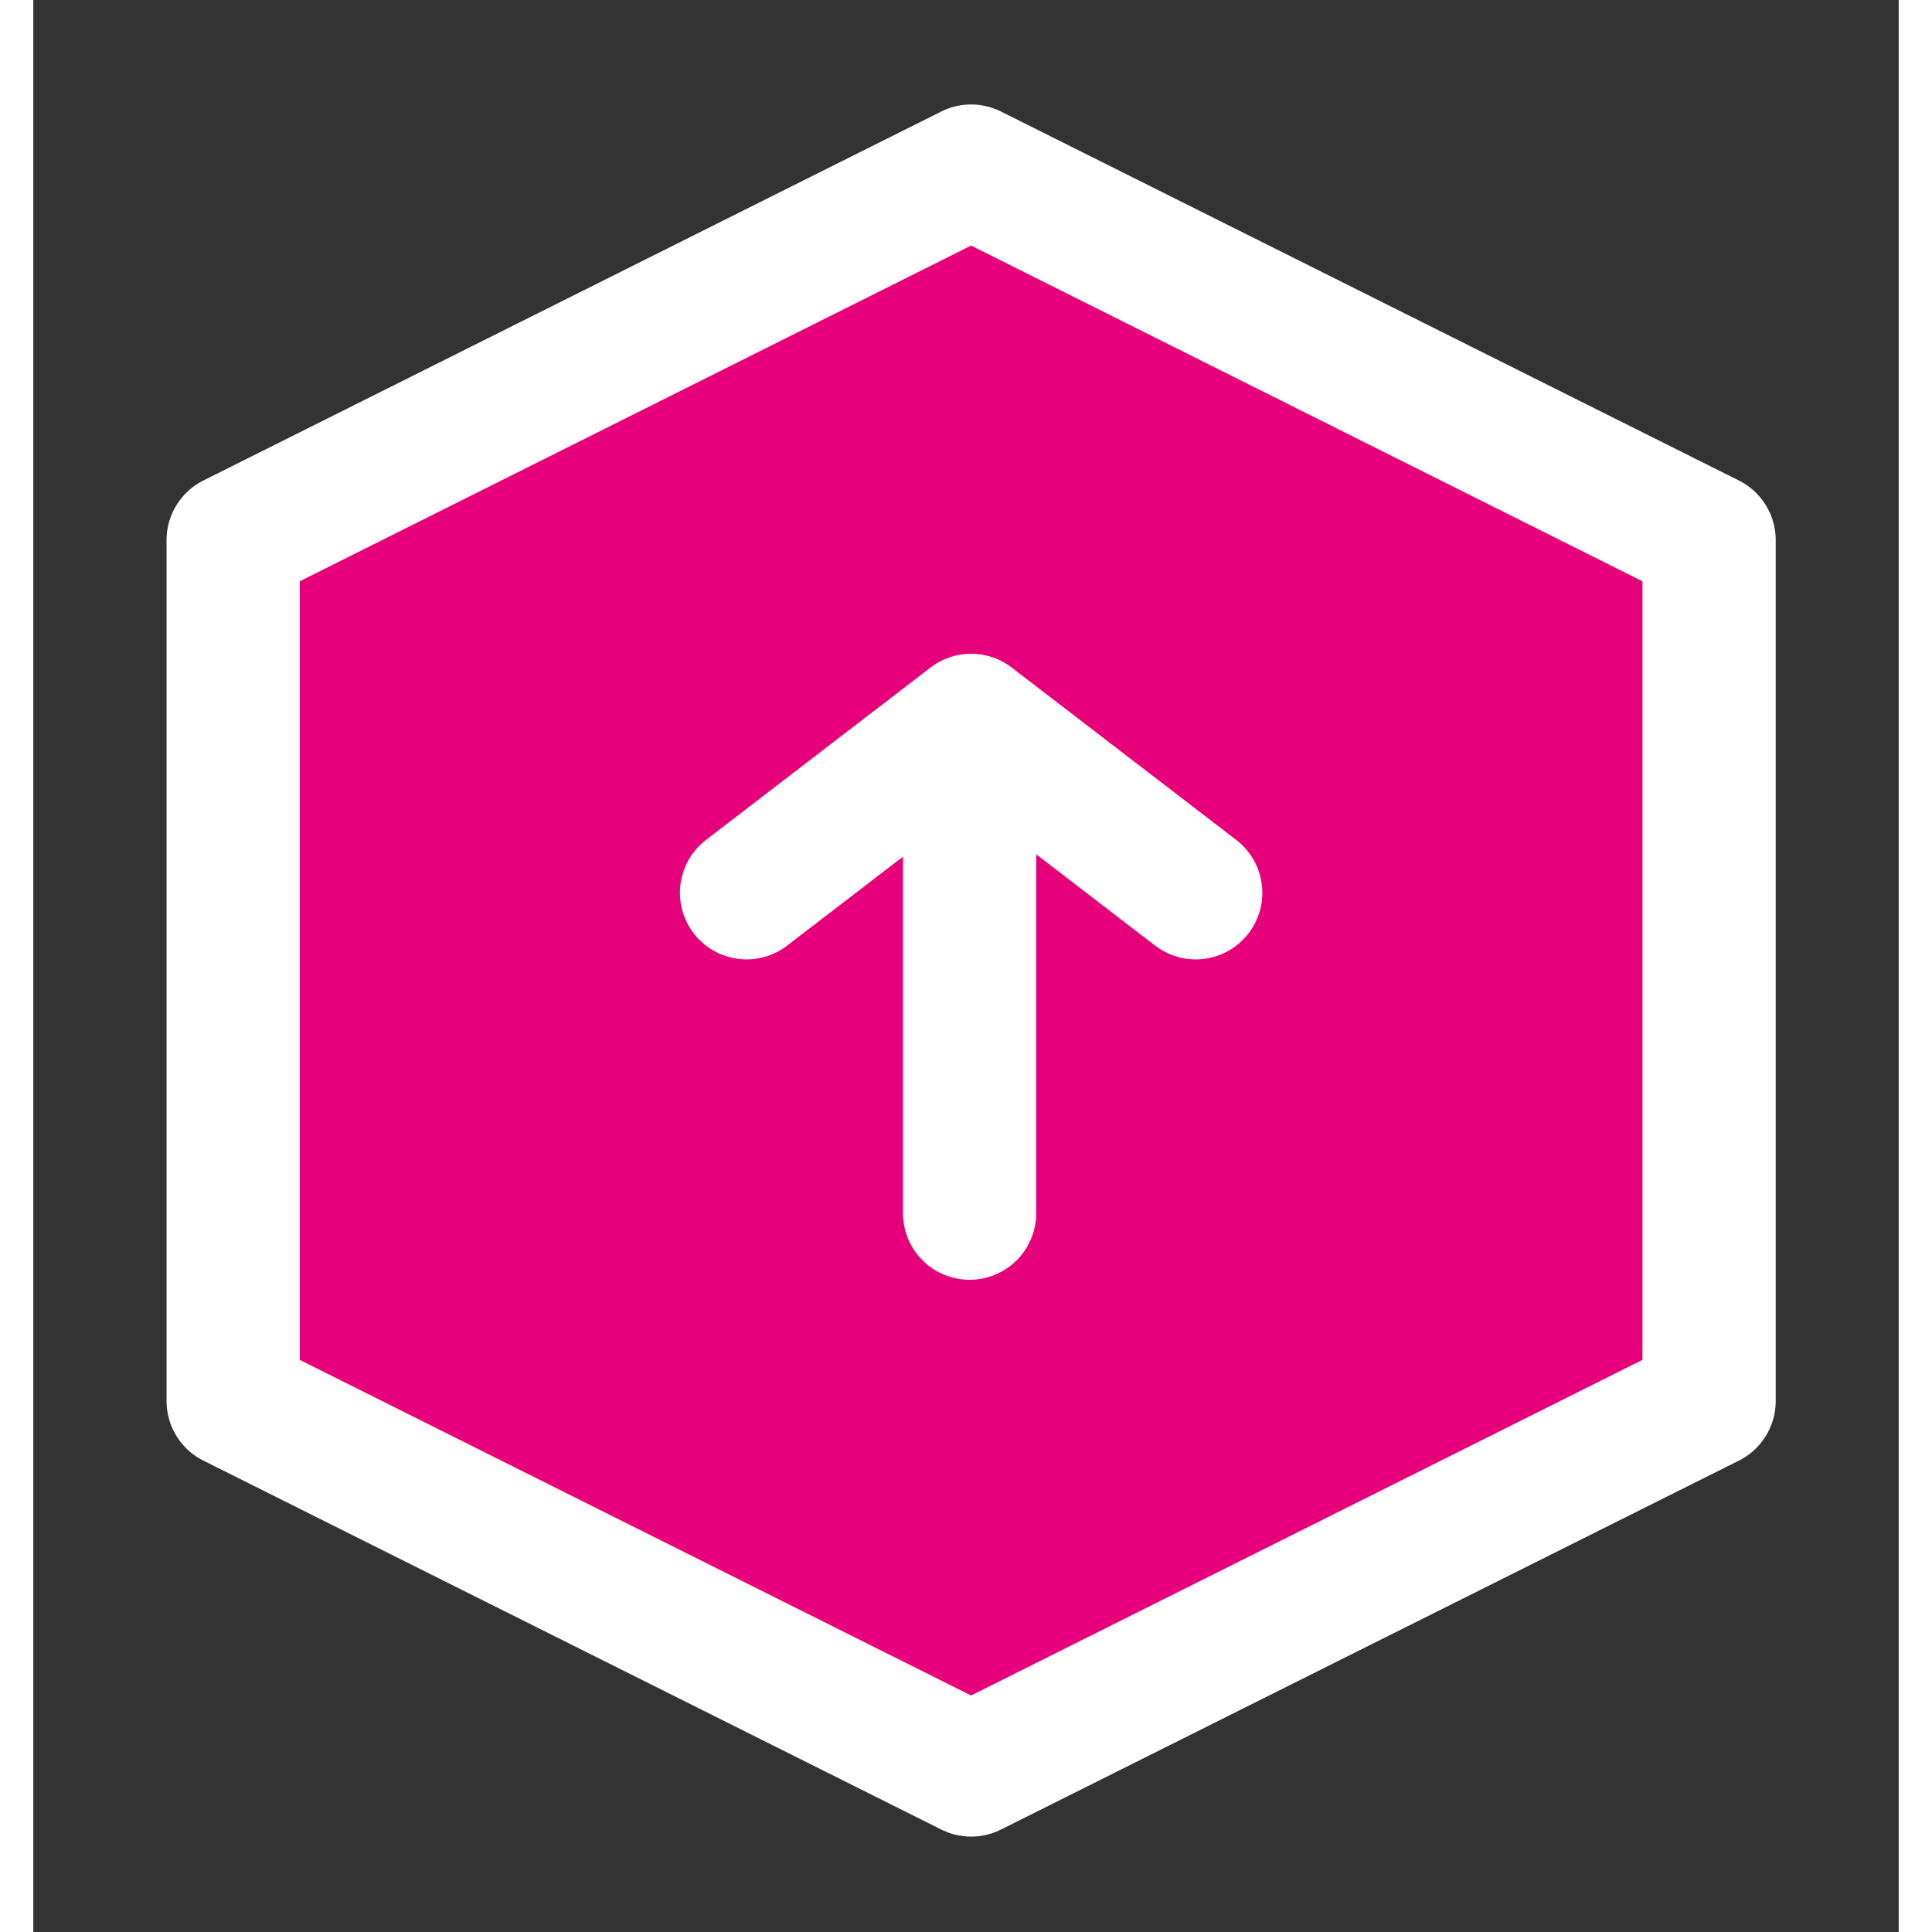 <svg width="48" height="48" viewBox="0 0 28 29" fill="#e6007a" xmlns="http://www.w3.org/2000/svg" stroke-width="2" stroke-linecap="round" stroke-linejoin="round" stroke="#ffffff"><rect x="0" y="0" width="28" height="29" fill="#333333" stroke="none"/><path d="M3 21.03L14.077 26.568L25.154 21.03V8.107L14.077 2.568L3 8.107V21.03Z"></path><path d="M17.448 13.401L14.077 10.813L10.706 13.401"></path><path d="M14.054 11.63V18.21"></path></svg>